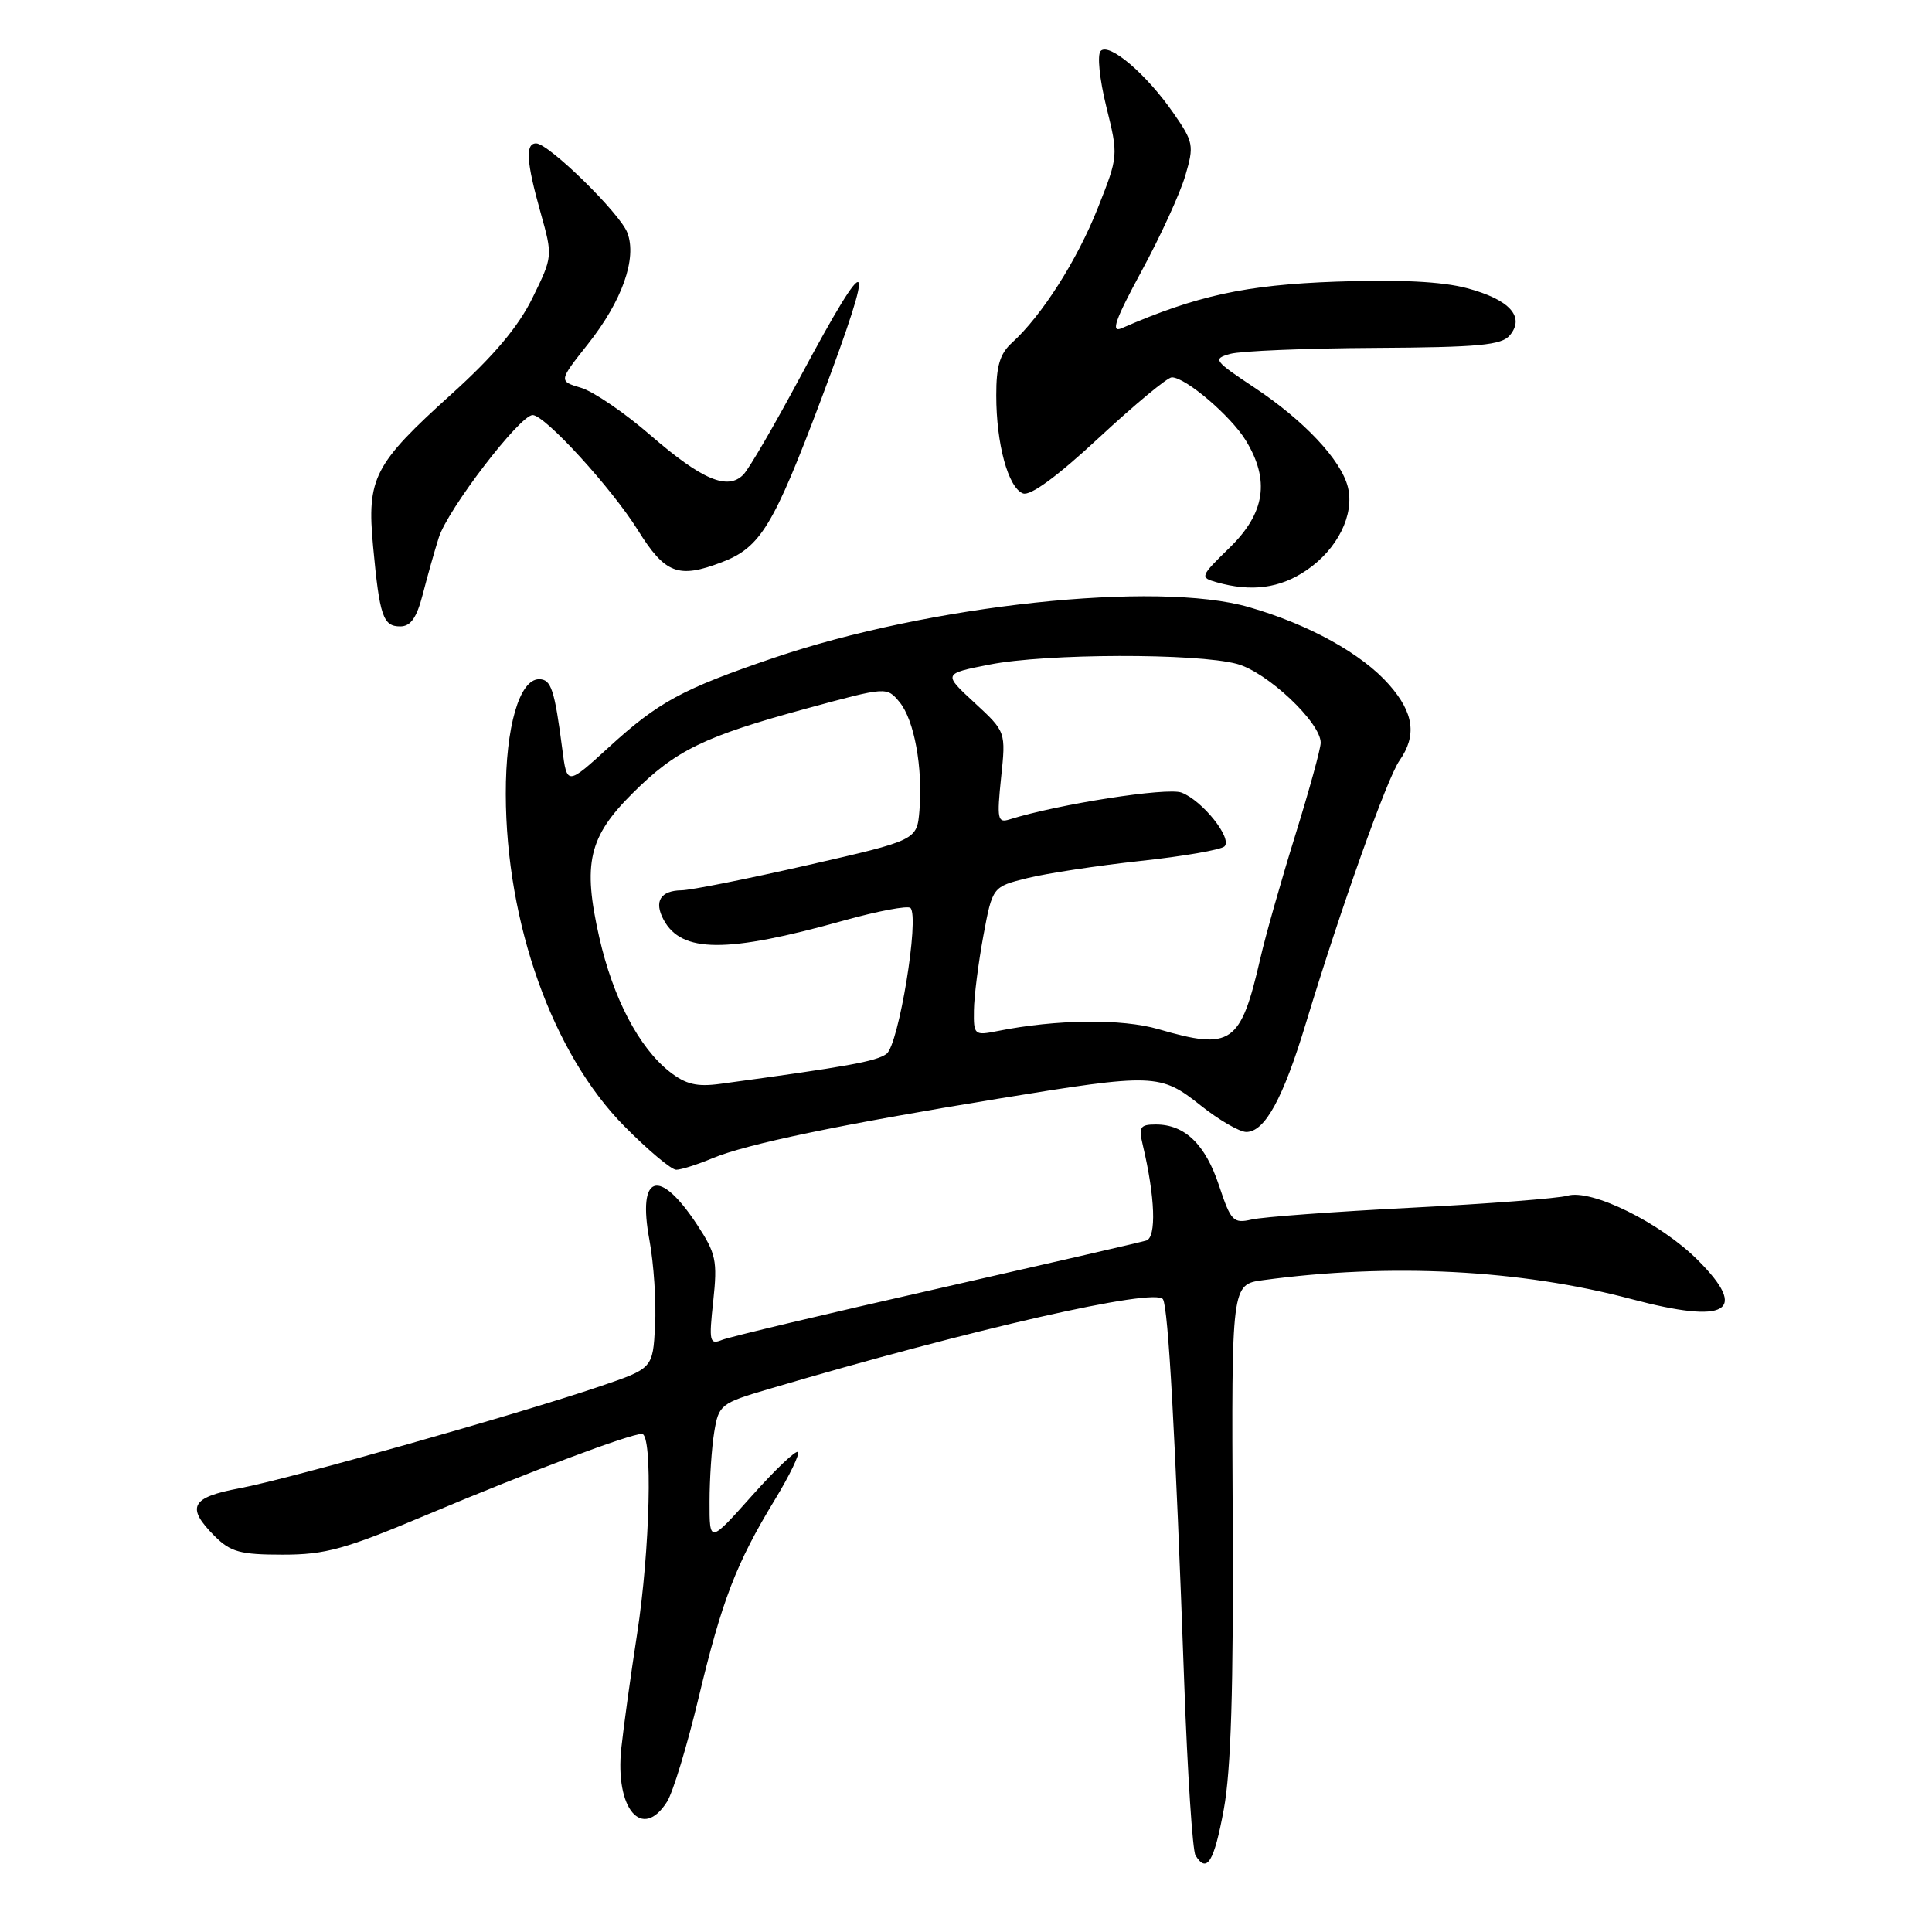 <?xml version="1.0" encoding="UTF-8" standalone="no"?>
<!DOCTYPE svg PUBLIC "-//W3C//DTD SVG 1.1//EN" "http://www.w3.org/Graphics/SVG/1.1/DTD/svg11.dtd" >
<svg xmlns="http://www.w3.org/2000/svg" xmlns:xlink="http://www.w3.org/1999/xlink" version="1.1" viewBox="0 0 256 256">
 <g >
 <path fill="currentColor"
d=" M 162.16 239.75 C 163.12 234.54 163.45 223.74 163.34 201.35 C 163.18 170.20 163.18 170.20 167.34 169.63 C 184.22 167.34 201.42 168.22 216.15 172.13 C 228.87 175.51 231.80 173.80 224.96 166.96 C 220.02 162.02 210.87 157.51 207.69 158.44 C 206.49 158.79 197.18 159.51 187.00 160.03 C 176.82 160.55 167.31 161.25 165.86 161.59 C 163.42 162.15 163.10 161.82 161.53 157.10 C 159.72 151.63 157.00 149.00 153.16 149.00 C 151.06 149.00 150.85 149.33 151.43 151.75 C 153.06 158.60 153.26 163.97 151.88 164.38 C 151.12 164.61 138.57 167.50 124.00 170.81 C 109.42 174.11 96.68 177.14 95.69 177.54 C 94.02 178.21 93.92 177.79 94.51 172.38 C 95.08 167.06 94.88 166.10 92.37 162.28 C 87.34 154.64 84.43 155.57 86.05 164.30 C 86.63 167.43 86.97 172.54 86.80 175.66 C 86.50 181.32 86.50 181.32 79.50 183.70 C 68.67 187.38 38.16 196.01 31.75 197.20 C 25.29 198.41 24.61 199.70 28.45 203.55 C 30.56 205.65 31.84 206.00 37.47 206.00 C 43.15 206.00 45.73 205.28 56.77 200.63 C 70.12 195.01 83.46 190.00 85.06 190.00 C 86.51 190.00 86.14 205.36 84.42 216.50 C 83.57 222.00 82.63 228.80 82.33 231.61 C 81.46 239.68 85.08 243.95 88.38 238.75 C 89.17 237.51 91.05 231.32 92.56 225.00 C 95.66 212.05 97.54 207.16 102.66 198.74 C 104.62 195.52 106.00 192.66 105.73 192.40 C 105.46 192.13 102.71 194.74 99.63 198.20 C 94.01 204.50 94.01 204.50 94.02 199.00 C 94.02 195.97 94.30 191.81 94.64 189.75 C 95.24 186.13 95.48 185.94 101.88 184.05 C 128.72 176.12 153.11 170.57 154.10 172.16 C 154.80 173.30 155.73 189.93 156.92 223.10 C 157.35 234.98 158.02 245.22 158.41 245.85 C 159.91 248.29 160.87 246.74 162.16 239.75 Z  M 94.42 153.47 C 98.91 151.59 111.42 148.99 132.28 145.58 C 152.94 142.20 153.75 142.23 159.11 146.49 C 161.52 148.41 164.24 149.98 165.13 149.99 C 167.59 150.00 170.01 145.59 173.05 135.54 C 177.63 120.44 183.79 103.13 185.44 100.78 C 187.76 97.47 187.35 94.46 184.07 90.73 C 180.47 86.63 173.44 82.74 165.50 80.45 C 153.30 76.92 123.16 80.14 102.50 87.18 C 90.42 91.29 87.24 93.01 80.70 98.99 C 75.13 104.08 75.13 104.08 74.51 99.29 C 73.48 91.36 73.03 90.00 71.43 90.00 C 68.83 90.00 67.00 96.32 67.02 105.22 C 67.05 122.34 73.22 139.62 82.72 149.22 C 85.86 152.40 88.96 155.00 89.60 155.00 C 90.23 155.00 92.41 154.31 94.42 153.47 Z  M 56.02 78.75 C 56.62 76.41 57.57 73.03 58.14 71.24 C 59.31 67.50 68.89 55.00 70.58 55.00 C 72.20 55.00 81.04 64.66 84.53 70.26 C 88.13 76.03 89.88 76.70 95.63 74.50 C 100.76 72.55 102.47 69.74 108.83 52.85 C 116.25 33.14 115.46 32.33 106.01 50.00 C 102.62 56.33 99.25 62.12 98.51 62.88 C 96.43 65.02 93.03 63.59 86.20 57.68 C 82.78 54.71 78.64 51.88 77.00 51.39 C 74.02 50.50 74.02 50.50 77.89 45.61 C 82.43 39.89 84.43 34.25 83.13 30.84 C 82.15 28.26 72.70 19.00 71.04 19.00 C 69.58 19.00 69.74 21.44 71.63 28.17 C 73.25 33.95 73.25 33.98 70.57 39.45 C 68.69 43.29 65.45 47.14 59.85 52.20 C 49.52 61.53 48.59 63.33 49.44 72.42 C 50.30 81.66 50.76 83.00 53.03 83.00 C 54.42 83.00 55.21 81.87 56.02 78.75 Z  M 173.12 75.56 C 177.23 72.77 179.51 68.18 178.60 64.54 C 177.70 60.94 172.79 55.72 166.22 51.36 C 160.82 47.77 160.66 47.55 163.02 46.89 C 164.38 46.51 172.98 46.15 182.13 46.10 C 196.00 46.02 198.97 45.74 200.07 44.42 C 202.10 41.97 200.02 39.69 194.40 38.19 C 191.08 37.30 185.46 37.02 177.00 37.32 C 165.05 37.75 158.56 39.16 148.61 43.50 C 147.15 44.13 147.76 42.39 151.27 35.91 C 153.78 31.28 156.38 25.60 157.06 23.27 C 158.24 19.27 158.15 18.82 155.47 14.96 C 151.90 9.81 146.98 5.62 145.85 6.75 C 145.36 7.24 145.69 10.47 146.59 14.13 C 148.20 20.64 148.20 20.67 145.46 27.58 C 142.73 34.48 138.03 41.85 134.09 45.42 C 132.49 46.87 132.00 48.51 132.01 52.40 C 132.01 58.84 133.59 64.63 135.55 65.38 C 136.52 65.75 140.09 63.14 145.64 57.98 C 150.37 53.59 154.70 50.00 155.27 50.00 C 157.10 50.00 163.10 55.12 165.08 58.37 C 168.29 63.63 167.64 67.97 162.95 72.55 C 159.01 76.39 158.97 76.52 161.20 77.15 C 165.83 78.46 169.60 77.96 173.12 75.56 Z  M 88.73 142.01 C 84.65 138.80 81.23 132.25 79.40 124.18 C 77.19 114.39 78.00 110.90 83.82 105.11 C 89.54 99.40 93.30 97.58 106.91 93.87 C 117.50 90.99 117.50 90.99 119.20 93.04 C 121.14 95.39 122.30 101.72 121.83 107.41 C 121.50 111.33 121.50 111.33 107.00 114.64 C 99.03 116.46 91.51 117.96 90.31 117.97 C 87.51 118.01 86.63 119.44 87.93 121.87 C 90.30 126.29 96.28 126.32 111.76 121.99 C 116.30 120.72 120.30 119.97 120.64 120.31 C 121.86 121.53 119.08 138.45 117.47 139.64 C 116.10 140.64 112.30 141.33 95.48 143.61 C 92.34 144.04 90.88 143.69 88.73 142.01 Z  M 153.50 136.37 C 148.66 134.96 139.93 135.06 132.17 136.62 C 129.11 137.23 129.00 137.14 129.05 133.88 C 129.07 132.02 129.64 127.58 130.30 124.00 C 131.51 117.50 131.51 117.50 136.15 116.35 C 138.70 115.72 145.43 114.70 151.11 114.08 C 156.79 113.47 161.80 112.60 162.25 112.15 C 163.32 111.08 159.32 106.07 156.55 105.02 C 154.66 104.30 140.24 106.55 133.76 108.58 C 132.19 109.08 132.08 108.53 132.65 103.04 C 133.29 96.96 133.29 96.96 129.12 93.11 C 124.96 89.27 124.96 89.27 131.12 88.06 C 138.60 86.58 158.55 86.53 163.90 87.97 C 167.91 89.05 175.00 95.73 175.00 98.42 C 175.00 99.20 173.48 104.71 171.63 110.67 C 169.78 116.63 167.69 123.97 167.00 127.00 C 164.38 138.36 163.19 139.19 153.50 136.37 Z "/>
</g>
</svg>